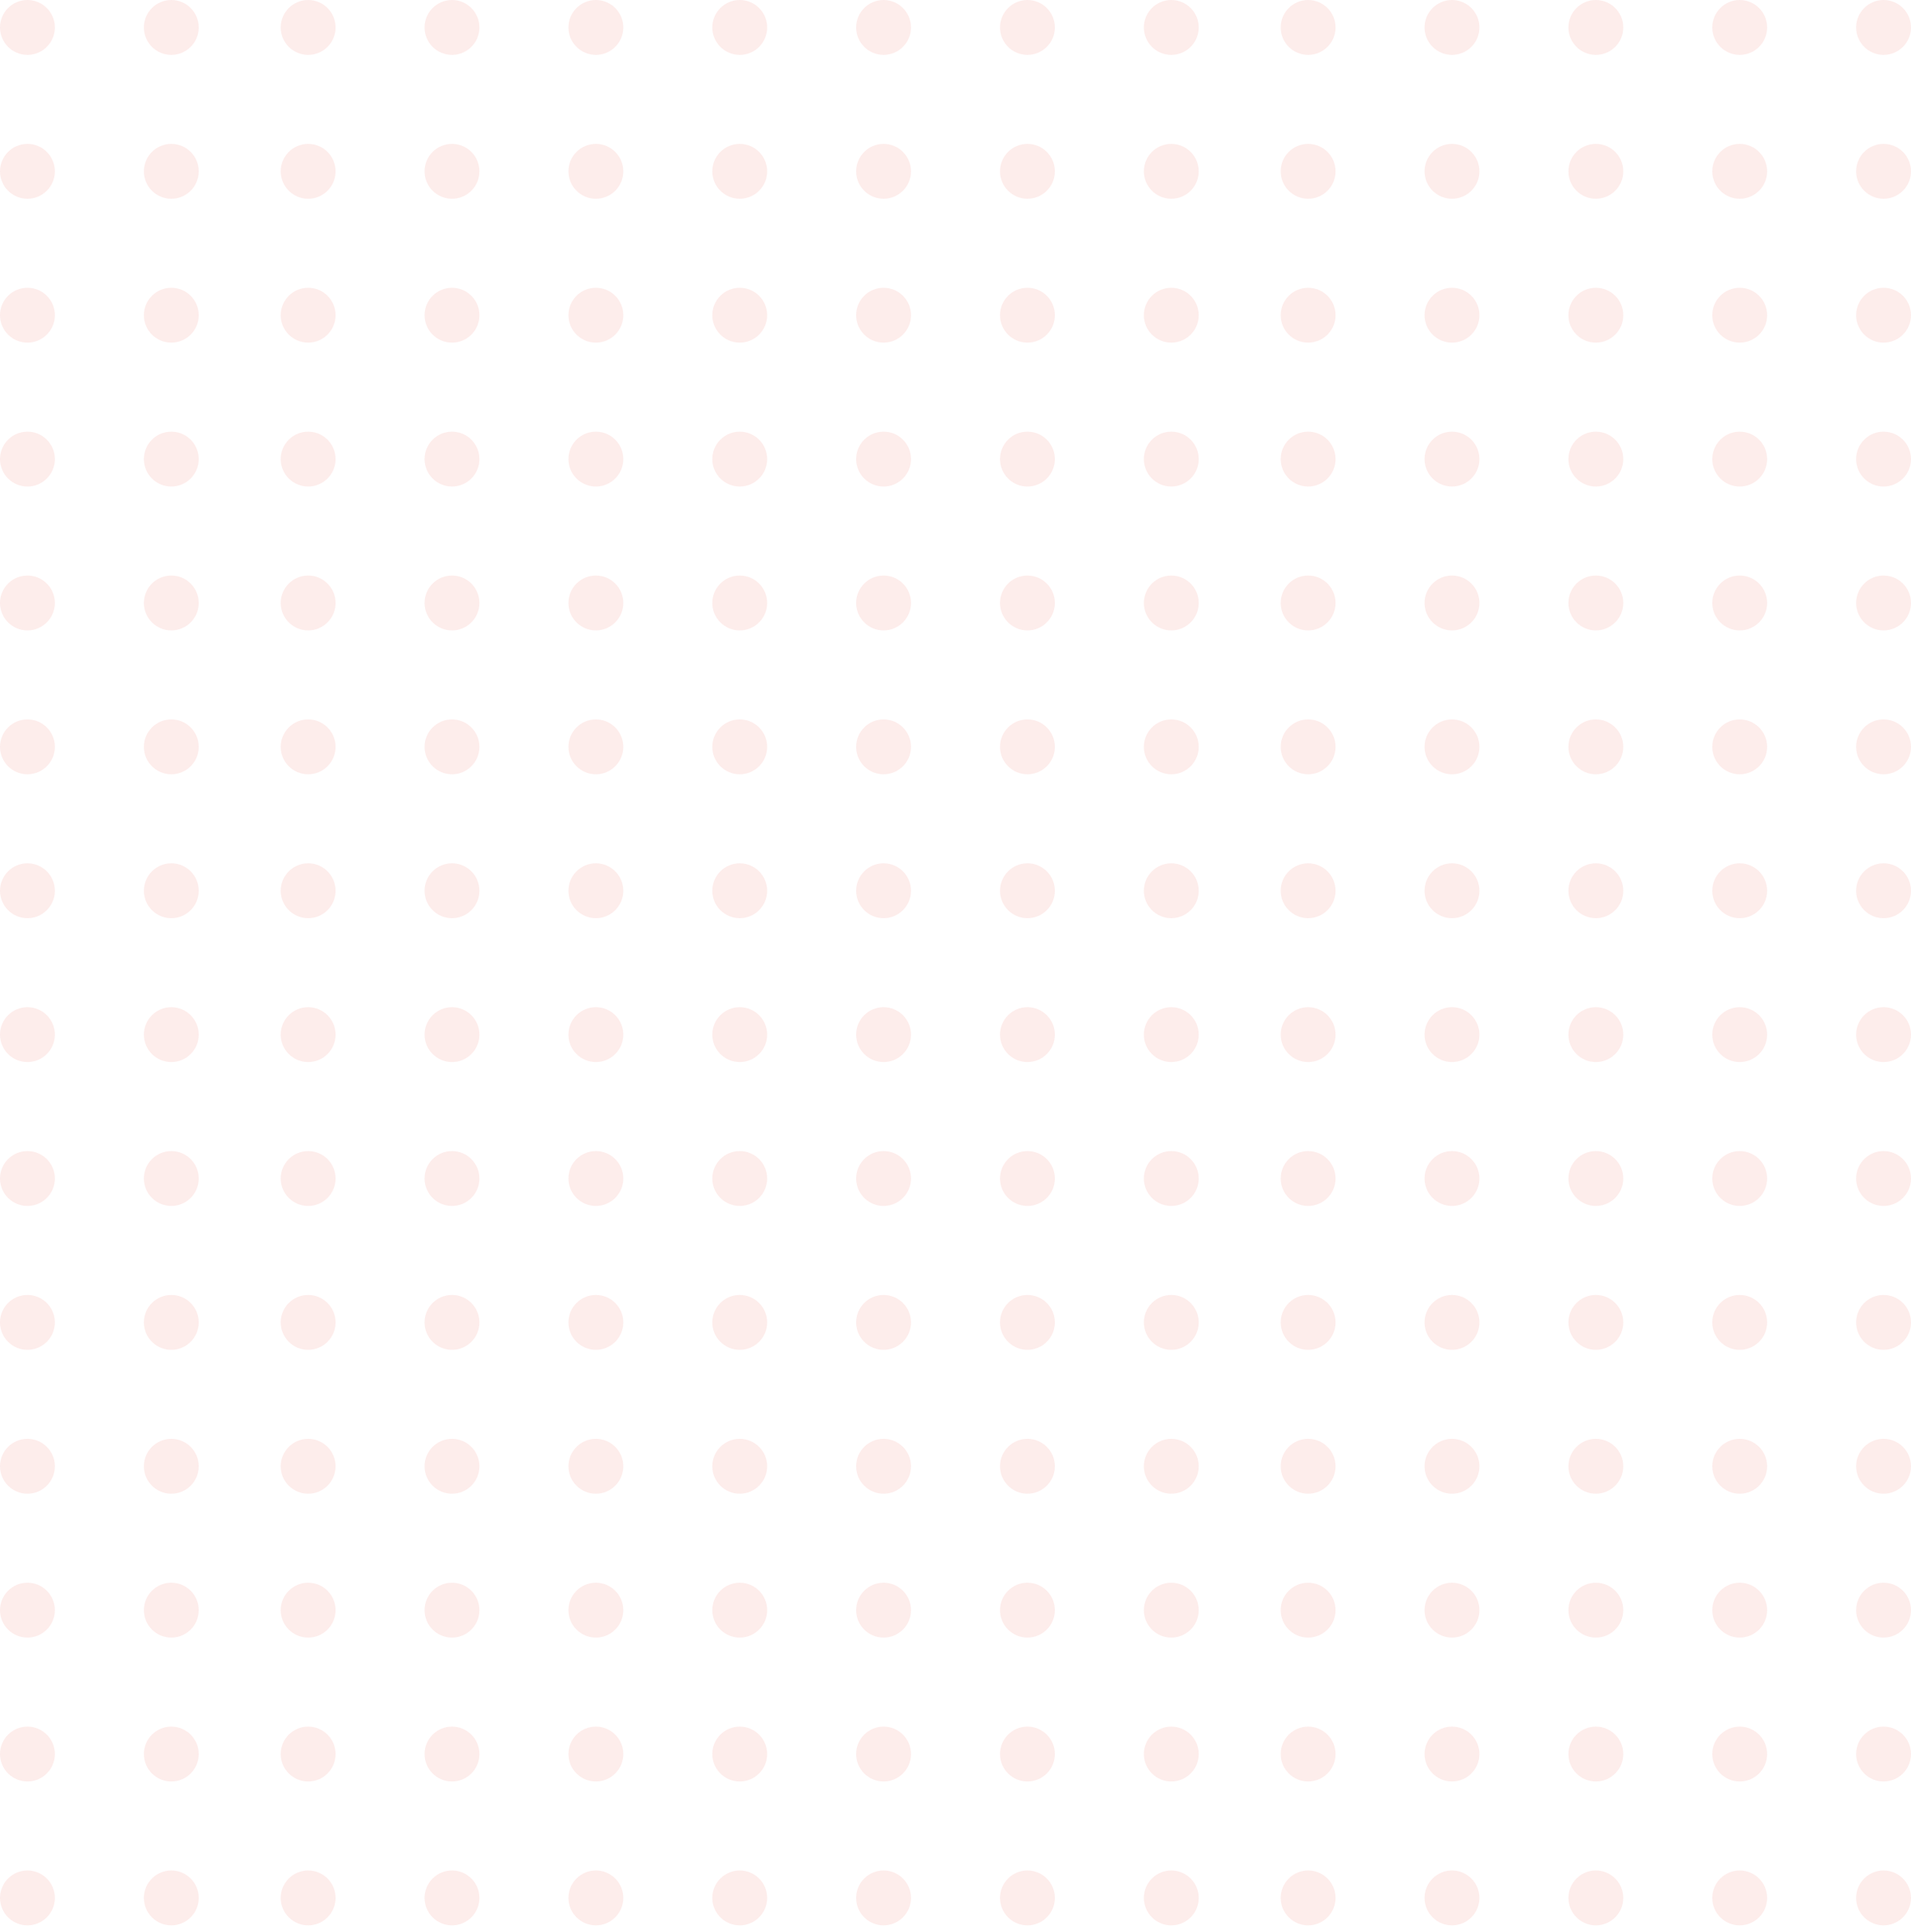 <svg width="185" height="187" viewBox="0 0 185 187" fill="none" xmlns="http://www.w3.org/2000/svg">
<g opacity="0.1">
<circle cx="43.757" cy="2.657" r="2.657" transform="rotate(90 43.757 2.657)" fill="#EA4335"/>
<circle cx="140.564" cy="2.657" r="2.657" transform="rotate(90 140.564 2.657)" fill="#EA4335"/>
<circle cx="43.757" cy="114.068" r="2.657" transform="rotate(90 43.757 114.068)" fill="#EA4335"/>
<circle cx="140.564" cy="114.068" r="2.657" transform="rotate(90 140.564 114.068)" fill="#EA4335"/>
<circle cx="43.757" cy="58.362" r="2.657" transform="rotate(90 43.757 58.362)" fill="#EA4335"/>
<circle cx="140.564" cy="58.362" r="2.657" transform="rotate(90 140.564 58.362)" fill="#EA4335"/>
<circle cx="43.757" cy="169.774" r="2.657" transform="rotate(90 43.757 169.774)" fill="#EA4335"/>
<circle cx="140.564" cy="169.774" r="2.657" transform="rotate(90 140.564 169.774)" fill="#EA4335"/>
<circle cx="43.757" cy="30.509" r="2.657" transform="rotate(90 43.757 30.509)" fill="#EA4335"/>
<circle cx="140.564" cy="30.509" r="2.657" transform="rotate(90 140.564 30.509)" fill="#EA4335"/>
<circle cx="43.757" cy="141.921" r="2.657" transform="rotate(90 43.757 141.921)" fill="#EA4335"/>
<circle cx="140.564" cy="141.921" r="2.657" transform="rotate(90 140.564 141.921)" fill="#EA4335"/>
<circle cx="43.757" cy="86.216" r="2.657" transform="rotate(90 43.757 86.216)" fill="#EA4335"/>
<circle cx="140.564" cy="86.216" r="2.657" transform="rotate(90 140.564 86.216)" fill="#EA4335"/>
<circle cx="71.612" cy="2.657" r="2.657" transform="rotate(90 71.612 2.657)" fill="#EA4335"/>
<circle cx="168.417" cy="2.657" r="2.657" transform="rotate(90 168.417 2.657)" fill="#EA4335"/>
<circle cx="71.612" cy="114.068" r="2.657" transform="rotate(90 71.612 114.068)" fill="#EA4335"/>
<circle cx="168.417" cy="114.068" r="2.657" transform="rotate(90 168.417 114.068)" fill="#EA4335"/>
<circle cx="71.612" cy="58.362" r="2.657" transform="rotate(90 71.612 58.362)" fill="#EA4335"/>
<circle cx="168.417" cy="58.362" r="2.657" transform="rotate(90 168.417 58.362)" fill="#EA4335"/>
<circle cx="71.612" cy="169.774" r="2.657" transform="rotate(90 71.612 169.774)" fill="#EA4335"/>
<circle cx="168.417" cy="169.774" r="2.657" transform="rotate(90 168.417 169.774)" fill="#EA4335"/>
<circle cx="71.612" cy="30.509" r="2.657" transform="rotate(90 71.612 30.509)" fill="#EA4335"/>
<circle cx="168.417" cy="30.509" r="2.657" transform="rotate(90 168.417 30.509)" fill="#EA4335"/>
<circle cx="71.612" cy="141.921" r="2.657" transform="rotate(90 71.612 141.921)" fill="#EA4335"/>
<circle cx="168.417" cy="141.921" r="2.657" transform="rotate(90 168.417 141.921)" fill="#EA4335"/>
<circle cx="71.612" cy="86.216" r="2.657" transform="rotate(90 71.612 86.216)" fill="#EA4335"/>
<circle cx="168.417" cy="86.216" r="2.657" transform="rotate(90 168.417 86.216)" fill="#EA4335"/>
<circle cx="16.584" cy="2.657" r="2.657" transform="rotate(90 16.584 2.657)" fill="#EA4335"/>
<circle cx="113.39" cy="2.657" r="2.657" transform="rotate(90 113.39 2.657)" fill="#EA4335"/>
<circle cx="16.584" cy="114.068" r="2.657" transform="rotate(90 16.584 114.068)" fill="#EA4335"/>
<circle cx="113.39" cy="114.068" r="2.657" transform="rotate(90 113.39 114.068)" fill="#EA4335"/>
<circle cx="16.584" cy="58.362" r="2.657" transform="rotate(90 16.584 58.362)" fill="#EA4335"/>
<circle cx="113.39" cy="58.362" r="2.657" transform="rotate(90 113.39 58.362)" fill="#EA4335"/>
<circle cx="16.584" cy="169.774" r="2.657" transform="rotate(90 16.584 169.774)" fill="#EA4335"/>
<circle cx="113.39" cy="169.774" r="2.657" transform="rotate(90 113.39 169.774)" fill="#EA4335"/>
<circle cx="16.584" cy="30.509" r="2.657" transform="rotate(90 16.584 30.509)" fill="#EA4335"/>
<circle cx="113.39" cy="30.509" r="2.657" transform="rotate(90 113.39 30.509)" fill="#EA4335"/>
<circle cx="16.584" cy="141.921" r="2.657" transform="rotate(90 16.584 141.921)" fill="#EA4335"/>
<circle cx="113.39" cy="141.921" r="2.657" transform="rotate(90 113.39 141.921)" fill="#EA4335"/>
<circle cx="16.584" cy="86.216" r="2.657" transform="rotate(90 16.584 86.216)" fill="#EA4335"/>
<circle cx="113.39" cy="86.216" r="2.657" transform="rotate(90 113.39 86.216)" fill="#EA4335"/>
<circle cx="85.537" cy="2.657" r="2.657" transform="rotate(90 85.537 2.657)" fill="#EA4335"/>
<circle cx="182.343" cy="2.657" r="2.657" transform="rotate(90 182.343 2.657)" fill="#EA4335"/>
<circle cx="85.537" cy="114.068" r="2.657" transform="rotate(90 85.537 114.068)" fill="#EA4335"/>
<circle cx="182.343" cy="114.068" r="2.657" transform="rotate(90 182.343 114.068)" fill="#EA4335"/>
<circle cx="85.537" cy="58.362" r="2.657" transform="rotate(90 85.537 58.362)" fill="#EA4335"/>
<circle cx="182.343" cy="58.362" r="2.657" transform="rotate(90 182.343 58.362)" fill="#EA4335"/>
<circle cx="85.537" cy="169.774" r="2.657" transform="rotate(90 85.537 169.774)" fill="#EA4335"/>
<circle cx="182.343" cy="169.774" r="2.657" transform="rotate(90 182.343 169.774)" fill="#EA4335"/>
<circle cx="85.537" cy="30.509" r="2.657" transform="rotate(90 85.537 30.509)" fill="#EA4335"/>
<circle cx="182.343" cy="30.509" r="2.657" transform="rotate(90 182.343 30.509)" fill="#EA4335"/>
<circle cx="85.537" cy="141.921" r="2.657" transform="rotate(90 85.537 141.921)" fill="#EA4335"/>
<circle cx="182.343" cy="141.921" r="2.657" transform="rotate(90 182.343 141.921)" fill="#EA4335"/>
<circle cx="85.537" cy="86.216" r="2.657" transform="rotate(90 85.537 86.216)" fill="#EA4335"/>
<circle cx="182.343" cy="86.216" r="2.657" transform="rotate(90 182.343 86.216)" fill="#EA4335"/>
<circle cx="29.832" cy="2.657" r="2.657" transform="rotate(90 29.832 2.657)" fill="#EA4335"/>
<circle cx="126.637" cy="2.657" r="2.657" transform="rotate(90 126.637 2.657)" fill="#EA4335"/>
<circle cx="29.832" cy="114.068" r="2.657" transform="rotate(90 29.832 114.068)" fill="#EA4335"/>
<circle cx="126.637" cy="114.068" r="2.657" transform="rotate(90 126.637 114.068)" fill="#EA4335"/>
<circle cx="29.832" cy="58.362" r="2.657" transform="rotate(90 29.832 58.362)" fill="#EA4335"/>
<circle cx="126.637" cy="58.362" r="2.657" transform="rotate(90 126.637 58.362)" fill="#EA4335"/>
<circle cx="29.832" cy="169.774" r="2.657" transform="rotate(90 29.832 169.774)" fill="#EA4335"/>
<circle cx="126.637" cy="169.774" r="2.657" transform="rotate(90 126.637 169.774)" fill="#EA4335"/>
<circle cx="29.832" cy="30.509" r="2.657" transform="rotate(90 29.832 30.509)" fill="#EA4335"/>
<circle cx="126.637" cy="30.509" r="2.657" transform="rotate(90 126.637 30.509)" fill="#EA4335"/>
<circle cx="29.832" cy="141.921" r="2.657" transform="rotate(90 29.832 141.921)" fill="#EA4335"/>
<circle cx="126.637" cy="141.921" r="2.657" transform="rotate(90 126.637 141.921)" fill="#EA4335"/>
<circle cx="29.832" cy="86.216" r="2.657" transform="rotate(90 29.832 86.216)" fill="#EA4335"/>
<circle cx="126.637" cy="86.216" r="2.657" transform="rotate(90 126.637 86.216)" fill="#EA4335"/>
<circle cx="57.685" cy="2.657" r="2.657" transform="rotate(90 57.685 2.657)" fill="#EA4335"/>
<circle cx="154.49" cy="2.657" r="2.657" transform="rotate(90 154.49 2.657)" fill="#EA4335"/>
<circle cx="57.685" cy="114.068" r="2.657" transform="rotate(90 57.685 114.068)" fill="#EA4335"/>
<circle cx="154.49" cy="114.068" r="2.657" transform="rotate(90 154.49 114.068)" fill="#EA4335"/>
<circle cx="57.685" cy="58.362" r="2.657" transform="rotate(90 57.685 58.362)" fill="#EA4335"/>
<circle cx="154.49" cy="58.362" r="2.657" transform="rotate(90 154.49 58.362)" fill="#EA4335"/>
<circle cx="57.685" cy="169.774" r="2.657" transform="rotate(90 57.685 169.774)" fill="#EA4335"/>
<circle cx="154.49" cy="169.774" r="2.657" transform="rotate(90 154.49 169.774)" fill="#EA4335"/>
<circle cx="57.685" cy="30.509" r="2.657" transform="rotate(90 57.685 30.509)" fill="#EA4335"/>
<circle cx="154.49" cy="30.509" r="2.657" transform="rotate(90 154.49 30.509)" fill="#EA4335"/>
<circle cx="57.685" cy="141.921" r="2.657" transform="rotate(90 57.685 141.921)" fill="#EA4335"/>
<circle cx="154.49" cy="141.921" r="2.657" transform="rotate(90 154.49 141.921)" fill="#EA4335"/>
<circle cx="57.685" cy="86.216" r="2.657" transform="rotate(90 57.685 86.216)" fill="#EA4335"/>
<circle cx="154.49" cy="86.216" r="2.657" transform="rotate(90 154.49 86.216)" fill="#EA4335"/>
<circle cx="2.657" cy="2.657" r="2.657" transform="rotate(90 2.657 2.657)" fill="#EA4335"/>
<circle cx="99.464" cy="2.657" r="2.657" transform="rotate(90 99.464 2.657)" fill="#EA4335"/>
<circle cx="2.657" cy="114.068" r="2.657" transform="rotate(90 2.657 114.068)" fill="#EA4335"/>
<circle cx="99.464" cy="114.068" r="2.657" transform="rotate(90 99.464 114.068)" fill="#EA4335"/>
<circle cx="2.657" cy="58.362" r="2.657" transform="rotate(90 2.657 58.362)" fill="#EA4335"/>
<circle cx="99.464" cy="58.362" r="2.657" transform="rotate(90 99.464 58.362)" fill="#EA4335"/>
<circle cx="2.657" cy="169.774" r="2.657" transform="rotate(90 2.657 169.774)" fill="#EA4335"/>
<circle cx="99.464" cy="169.774" r="2.657" transform="rotate(90 99.464 169.774)" fill="#EA4335"/>
<circle cx="2.657" cy="30.509" r="2.657" transform="rotate(90 2.657 30.509)" fill="#EA4335"/>
<circle cx="99.464" cy="30.509" r="2.657" transform="rotate(90 99.464 30.509)" fill="#EA4335"/>
<circle cx="2.657" cy="141.921" r="2.657" transform="rotate(90 2.657 141.921)" fill="#EA4335"/>
<circle cx="99.464" cy="141.921" r="2.657" transform="rotate(90 99.464 141.921)" fill="#EA4335"/>
<circle cx="2.657" cy="86.216" r="2.657" transform="rotate(90 2.657 86.216)" fill="#EA4335"/>
<circle cx="99.464" cy="86.216" r="2.657" transform="rotate(90 99.464 86.216)" fill="#EA4335"/>
<circle cx="43.757" cy="16.583" r="2.657" transform="rotate(90 43.757 16.583)" fill="#EA4335"/>
<circle cx="140.564" cy="16.583" r="2.657" transform="rotate(90 140.564 16.583)" fill="#EA4335"/>
<circle cx="43.757" cy="127.995" r="2.657" transform="rotate(90 43.757 127.995)" fill="#EA4335"/>
<circle cx="140.564" cy="127.995" r="2.657" transform="rotate(90 140.564 127.995)" fill="#EA4335"/>
<circle cx="43.757" cy="72.288" r="2.657" transform="rotate(90 43.757 72.288)" fill="#EA4335"/>
<circle cx="140.564" cy="72.288" r="2.657" transform="rotate(90 140.564 72.288)" fill="#EA4335"/>
<circle cx="43.757" cy="183.699" r="2.657" transform="rotate(90 43.757 183.699)" fill="#EA4335"/>
<circle cx="140.564" cy="183.699" r="2.657" transform="rotate(90 140.564 183.699)" fill="#EA4335"/>
<circle cx="43.757" cy="44.436" r="2.657" transform="rotate(90 43.757 44.436)" fill="#EA4335"/>
<circle cx="140.564" cy="44.436" r="2.657" transform="rotate(90 140.564 44.436)" fill="#EA4335"/>
<circle cx="43.757" cy="155.847" r="2.657" transform="rotate(90 43.757 155.847)" fill="#EA4335"/>
<circle cx="140.564" cy="155.847" r="2.657" transform="rotate(90 140.564 155.847)" fill="#EA4335"/>
<circle cx="43.757" cy="100.141" r="2.657" transform="rotate(90 43.757 100.141)" fill="#EA4335"/>
<circle cx="140.564" cy="100.141" r="2.657" transform="rotate(90 140.564 100.141)" fill="#EA4335"/>
<circle cx="71.612" cy="16.583" r="2.657" transform="rotate(90 71.612 16.583)" fill="#EA4335"/>
<circle cx="168.417" cy="16.583" r="2.657" transform="rotate(90 168.417 16.583)" fill="#EA4335"/>
<circle cx="71.612" cy="127.995" r="2.657" transform="rotate(90 71.612 127.995)" fill="#EA4335"/>
<circle cx="168.417" cy="127.995" r="2.657" transform="rotate(90 168.417 127.995)" fill="#EA4335"/>
<circle cx="71.612" cy="72.288" r="2.657" transform="rotate(90 71.612 72.288)" fill="#EA4335"/>
<circle cx="168.417" cy="72.288" r="2.657" transform="rotate(90 168.417 72.288)" fill="#EA4335"/>
<circle cx="71.612" cy="183.699" r="2.657" transform="rotate(90 71.612 183.699)" fill="#EA4335"/>
<circle cx="168.417" cy="183.699" r="2.657" transform="rotate(90 168.417 183.699)" fill="#EA4335"/>
<circle cx="71.612" cy="44.436" r="2.657" transform="rotate(90 71.612 44.436)" fill="#EA4335"/>
<circle cx="168.417" cy="44.436" r="2.657" transform="rotate(90 168.417 44.436)" fill="#EA4335"/>
<circle cx="71.612" cy="155.847" r="2.657" transform="rotate(90 71.612 155.847)" fill="#EA4335"/>
<circle cx="168.417" cy="155.847" r="2.657" transform="rotate(90 168.417 155.847)" fill="#EA4335"/>
<circle cx="71.612" cy="100.141" r="2.657" transform="rotate(90 71.612 100.141)" fill="#EA4335"/>
<circle cx="168.417" cy="100.141" r="2.657" transform="rotate(90 168.417 100.141)" fill="#EA4335"/>
<circle cx="16.584" cy="16.583" r="2.657" transform="rotate(90 16.584 16.583)" fill="#EA4335"/>
<circle cx="113.39" cy="16.583" r="2.657" transform="rotate(90 113.39 16.583)" fill="#EA4335"/>
<circle cx="16.584" cy="127.995" r="2.657" transform="rotate(90 16.584 127.995)" fill="#EA4335"/>
<circle cx="113.39" cy="127.995" r="2.657" transform="rotate(90 113.39 127.995)" fill="#EA4335"/>
<circle cx="16.584" cy="72.288" r="2.657" transform="rotate(90 16.584 72.288)" fill="#EA4335"/>
<circle cx="113.39" cy="72.288" r="2.657" transform="rotate(90 113.39 72.288)" fill="#EA4335"/>
<circle cx="16.584" cy="183.699" r="2.657" transform="rotate(90 16.584 183.699)" fill="#EA4335"/>
<circle cx="113.39" cy="183.699" r="2.657" transform="rotate(90 113.39 183.699)" fill="#EA4335"/>
<circle cx="16.584" cy="44.436" r="2.657" transform="rotate(90 16.584 44.436)" fill="#EA4335"/>
<circle cx="113.39" cy="44.436" r="2.657" transform="rotate(90 113.39 44.436)" fill="#EA4335"/>
<circle cx="16.584" cy="155.847" r="2.657" transform="rotate(90 16.584 155.847)" fill="#EA4335"/>
<circle cx="113.39" cy="155.847" r="2.657" transform="rotate(90 113.39 155.847)" fill="#EA4335"/>
<circle cx="16.584" cy="100.141" r="2.657" transform="rotate(90 16.584 100.141)" fill="#EA4335"/>
<circle cx="113.39" cy="100.141" r="2.657" transform="rotate(90 113.39 100.141)" fill="#EA4335"/>
<circle cx="85.537" cy="16.583" r="2.657" transform="rotate(90 85.537 16.583)" fill="#EA4335"/>
<circle cx="182.343" cy="16.583" r="2.657" transform="rotate(90 182.343 16.583)" fill="#EA4335"/>
<circle cx="85.537" cy="127.995" r="2.657" transform="rotate(90 85.537 127.995)" fill="#EA4335"/>
<circle cx="182.343" cy="127.995" r="2.657" transform="rotate(90 182.343 127.995)" fill="#EA4335"/>
<circle cx="85.537" cy="72.288" r="2.657" transform="rotate(90 85.537 72.288)" fill="#EA4335"/>
<circle cx="182.343" cy="72.288" r="2.657" transform="rotate(90 182.343 72.288)" fill="#EA4335"/>
<circle cx="85.537" cy="183.699" r="2.657" transform="rotate(90 85.537 183.699)" fill="#EA4335"/>
<circle cx="182.343" cy="183.699" r="2.657" transform="rotate(90 182.343 183.699)" fill="#EA4335"/>
<circle cx="85.537" cy="44.436" r="2.657" transform="rotate(90 85.537 44.436)" fill="#EA4335"/>
<circle cx="182.343" cy="44.436" r="2.657" transform="rotate(90 182.343 44.436)" fill="#EA4335"/>
<circle cx="85.537" cy="155.847" r="2.657" transform="rotate(90 85.537 155.847)" fill="#EA4335"/>
<circle cx="182.343" cy="155.847" r="2.657" transform="rotate(90 182.343 155.847)" fill="#EA4335"/>
<circle cx="85.537" cy="100.141" r="2.657" transform="rotate(90 85.537 100.141)" fill="#EA4335"/>
<circle cx="182.343" cy="100.141" r="2.657" transform="rotate(90 182.343 100.141)" fill="#EA4335"/>
<circle cx="29.832" cy="16.583" r="2.657" transform="rotate(90 29.832 16.583)" fill="#EA4335"/>
<circle cx="126.637" cy="16.583" r="2.657" transform="rotate(90 126.637 16.583)" fill="#EA4335"/>
<circle cx="29.832" cy="127.995" r="2.657" transform="rotate(90 29.832 127.995)" fill="#EA4335"/>
<circle cx="126.637" cy="127.995" r="2.657" transform="rotate(90 126.637 127.995)" fill="#EA4335"/>
<circle cx="29.832" cy="72.288" r="2.657" transform="rotate(90 29.832 72.288)" fill="#EA4335"/>
<circle cx="126.637" cy="72.288" r="2.657" transform="rotate(90 126.637 72.288)" fill="#EA4335"/>
<circle cx="29.832" cy="183.699" r="2.657" transform="rotate(90 29.832 183.699)" fill="#EA4335"/>
<circle cx="126.637" cy="183.699" r="2.657" transform="rotate(90 126.637 183.699)" fill="#EA4335"/>
<circle cx="29.832" cy="44.436" r="2.657" transform="rotate(90 29.832 44.436)" fill="#EA4335"/>
<circle cx="126.637" cy="44.436" r="2.657" transform="rotate(90 126.637 44.436)" fill="#EA4335"/>
<circle cx="29.832" cy="155.847" r="2.657" transform="rotate(90 29.832 155.847)" fill="#EA4335"/>
<circle cx="126.637" cy="155.847" r="2.657" transform="rotate(90 126.637 155.847)" fill="#EA4335"/>
<circle cx="29.832" cy="100.141" r="2.657" transform="rotate(90 29.832 100.141)" fill="#EA4335"/>
<circle cx="126.637" cy="100.141" r="2.657" transform="rotate(90 126.637 100.141)" fill="#EA4335"/>
<circle cx="57.685" cy="16.583" r="2.657" transform="rotate(90 57.685 16.583)" fill="#EA4335"/>
<circle cx="154.49" cy="16.583" r="2.657" transform="rotate(90 154.49 16.583)" fill="#EA4335"/>
<circle cx="57.685" cy="127.995" r="2.657" transform="rotate(90 57.685 127.995)" fill="#EA4335"/>
<circle cx="154.49" cy="127.995" r="2.657" transform="rotate(90 154.49 127.995)" fill="#EA4335"/>
<circle cx="57.685" cy="72.288" r="2.657" transform="rotate(90 57.685 72.288)" fill="#EA4335"/>
<circle cx="154.49" cy="72.288" r="2.657" transform="rotate(90 154.49 72.288)" fill="#EA4335"/>
<circle cx="57.685" cy="183.699" r="2.657" transform="rotate(90 57.685 183.699)" fill="#EA4335"/>
<circle cx="154.49" cy="183.699" r="2.657" transform="rotate(90 154.49 183.699)" fill="#EA4335"/>
<circle cx="57.685" cy="44.436" r="2.657" transform="rotate(90 57.685 44.436)" fill="#EA4335"/>
<circle cx="154.49" cy="44.436" r="2.657" transform="rotate(90 154.49 44.436)" fill="#EA4335"/>
<circle cx="57.685" cy="155.847" r="2.657" transform="rotate(90 57.685 155.847)" fill="#EA4335"/>
<circle cx="154.49" cy="155.847" r="2.657" transform="rotate(90 154.49 155.847)" fill="#EA4335"/>
<circle cx="57.685" cy="100.141" r="2.657" transform="rotate(90 57.685 100.141)" fill="#EA4335"/>
<circle cx="154.49" cy="100.141" r="2.657" transform="rotate(90 154.49 100.141)" fill="#EA4335"/>
<circle cx="2.657" cy="16.583" r="2.657" transform="rotate(90 2.657 16.583)" fill="#EA4335"/>
<circle cx="99.464" cy="16.583" r="2.657" transform="rotate(90 99.464 16.583)" fill="#EA4335"/>
<circle cx="2.657" cy="127.995" r="2.657" transform="rotate(90 2.657 127.995)" fill="#EA4335"/>
<circle cx="99.464" cy="127.995" r="2.657" transform="rotate(90 99.464 127.995)" fill="#EA4335"/>
<circle cx="2.657" cy="72.288" r="2.657" transform="rotate(90 2.657 72.288)" fill="#EA4335"/>
<circle cx="99.464" cy="72.288" r="2.657" transform="rotate(90 99.464 72.288)" fill="#EA4335"/>
<circle cx="2.657" cy="183.699" r="2.657" transform="rotate(90 2.657 183.699)" fill="#EA4335"/>
<circle cx="99.464" cy="183.699" r="2.657" transform="rotate(90 99.464 183.699)" fill="#EA4335"/>
<circle cx="2.657" cy="44.436" r="2.657" transform="rotate(90 2.657 44.436)" fill="#EA4335"/>
<circle cx="99.464" cy="44.436" r="2.657" transform="rotate(90 99.464 44.436)" fill="#EA4335"/>
<circle cx="2.657" cy="155.847" r="2.657" transform="rotate(90 2.657 155.847)" fill="#EA4335"/>
<circle cx="99.464" cy="155.847" r="2.657" transform="rotate(90 99.464 155.847)" fill="#EA4335"/>
<circle cx="2.657" cy="100.141" r="2.657" transform="rotate(90 2.657 100.141)" fill="#EA4335"/>
<circle cx="99.464" cy="100.141" r="2.657" transform="rotate(90 99.464 100.141)" fill="#EA4335"/>
</g>
</svg>
